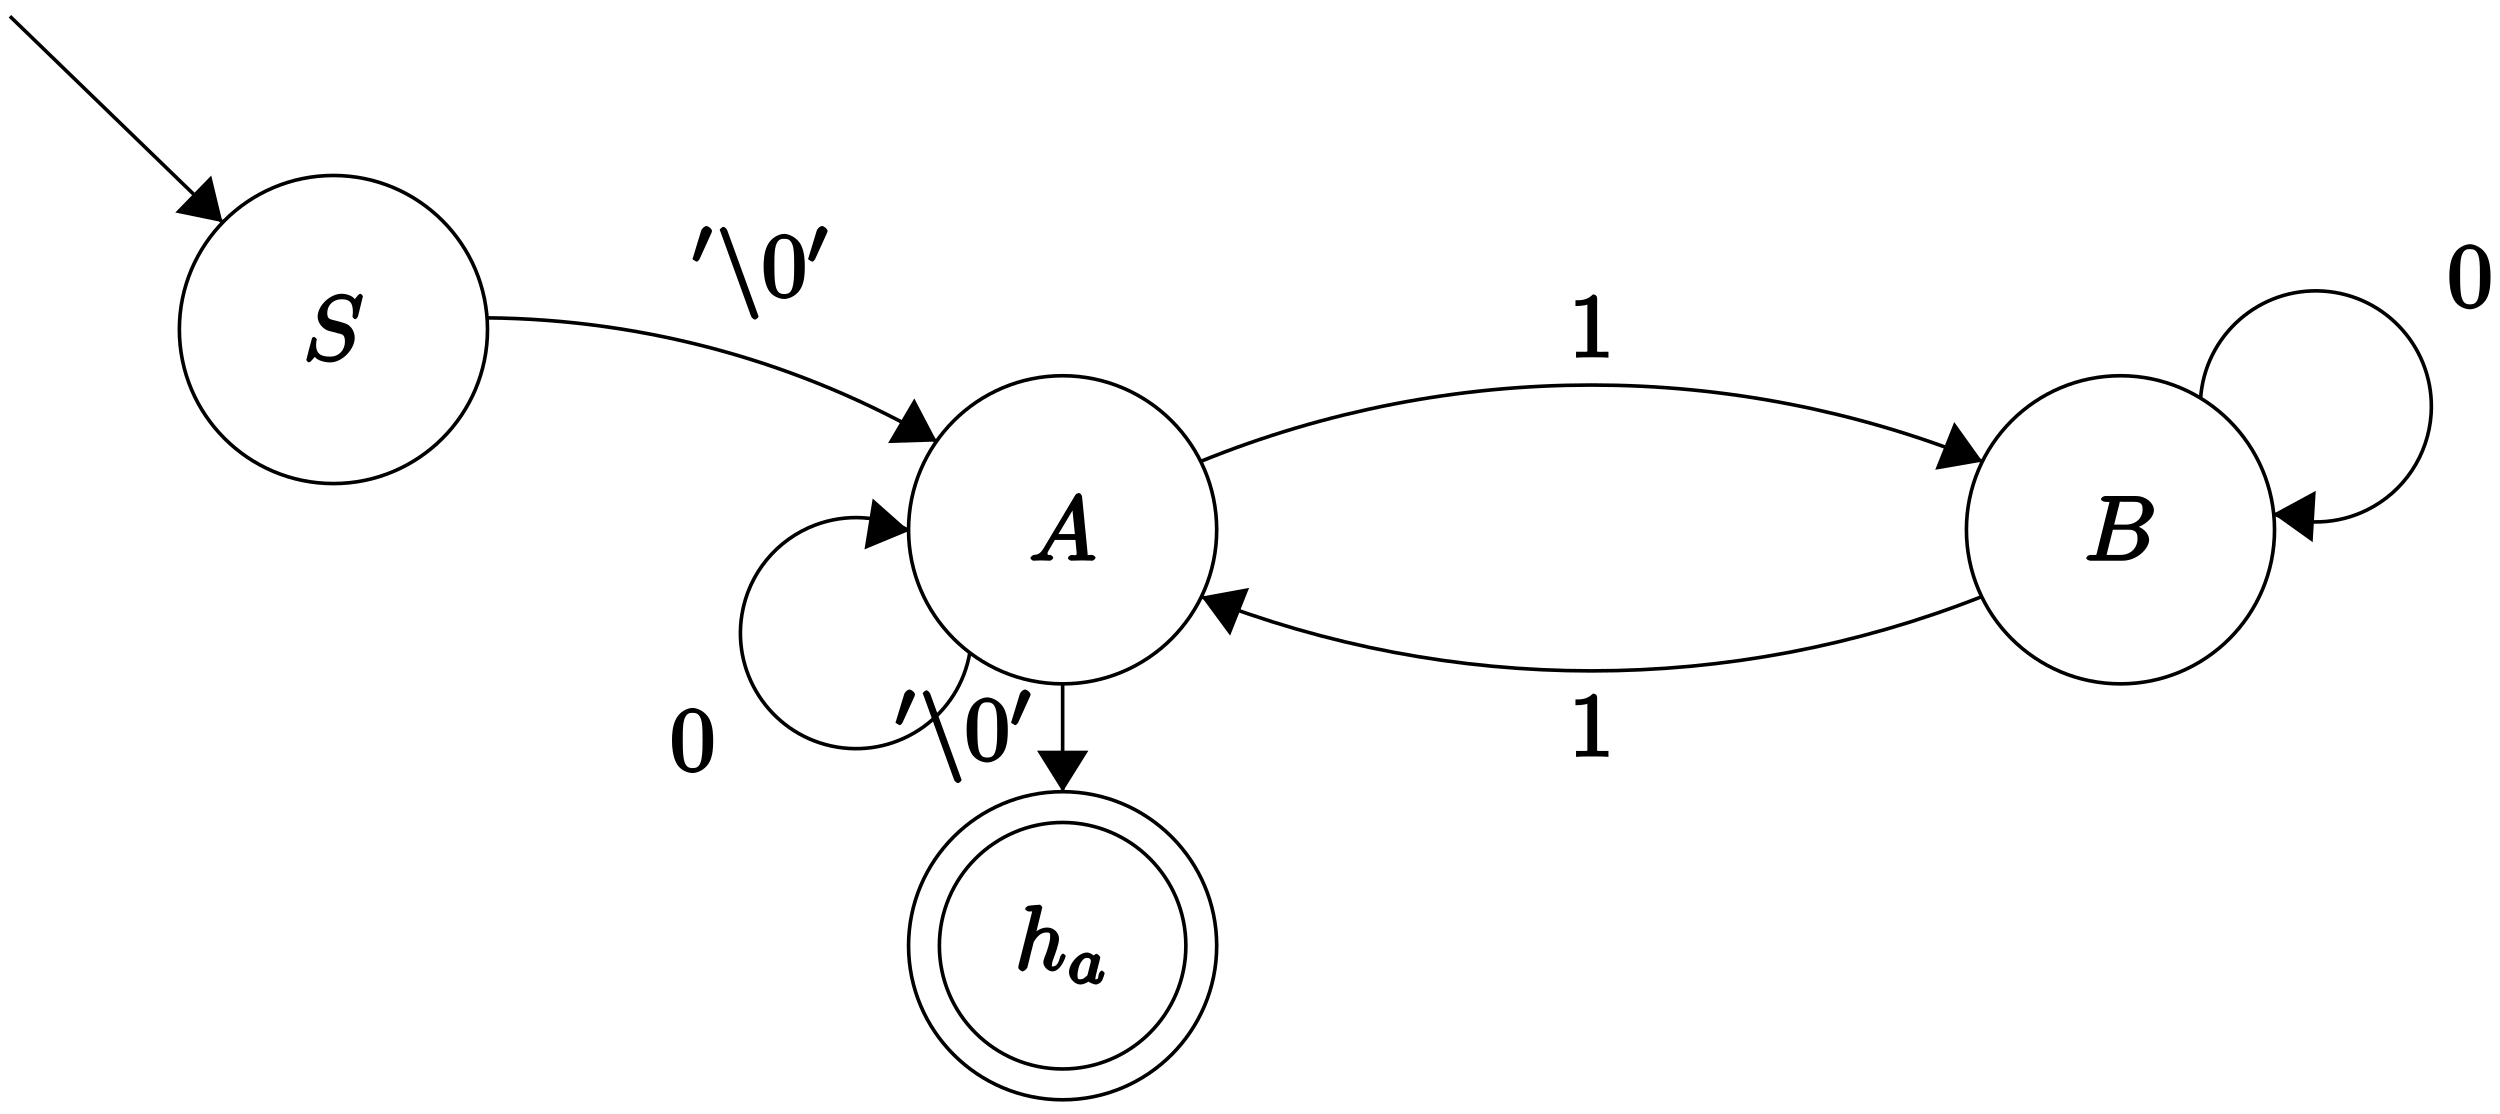 <?xml version="1.0" encoding="UTF-8"?>
<svg xmlns="http://www.w3.org/2000/svg" xmlns:xlink="http://www.w3.org/1999/xlink" width="276pt" height="123pt" viewBox="0 0 276 123" version="1.1">
<defs>
<g>
<symbol overflow="visible" id="glyph0-0">
<path style="stroke:none;" d=""/>
</symbol>
<symbol overflow="visible" id="glyph0-1">
<path style="stroke:none;" d="M 3.031 -6.969 C 3.031 -6.984 2.859 -7.25 2.734 -7.25 C 2.5 -7.25 1.781 -7.172 1.516 -7.141 C 1.438 -7.141 1.141 -6.953 1.141 -6.781 C 1.141 -6.656 1.422 -6.5 1.562 -6.5 C 2.047 -6.5 1.891 -6.594 1.891 -6.484 L 1.859 -6.297 L 0.406 -0.547 C 0.375 -0.406 0.375 -0.391 0.375 -0.328 C 0.375 -0.094 0.75 0.109 0.844 0.109 C 1 0.109 1.328 -0.172 1.375 -0.312 L 1.562 -1.062 L 1.781 -1.969 C 1.844 -2.188 1.906 -2.406 1.953 -2.625 C 1.969 -2.688 2.047 -3.016 2.062 -3.078 C 2.094 -3.172 2.359 -3.625 2.688 -3.891 C 2.906 -4.047 3.094 -4.188 3.531 -4.188 C 3.953 -4.188 3.891 -4 3.891 -3.656 C 3.891 -3.109 3.516 -2.031 3.266 -1.422 C 3.188 -1.188 3.141 -1.062 3.141 -0.875 C 3.141 -0.406 3.672 0.109 4.141 0.109 C 5.078 0.109 5.609 -1.5 5.609 -1.578 C 5.609 -1.688 5.359 -1.859 5.328 -1.859 C 5.219 -1.859 5.047 -1.656 5 -1.5 C 4.844 -0.984 4.703 -0.438 4.156 -0.438 C 3.984 -0.438 4.094 -0.375 4.094 -0.594 C 4.094 -0.844 4.172 -1.094 4.266 -1.312 C 4.422 -1.734 4.875 -2.922 4.875 -3.5 C 4.875 -4.141 4.312 -4.734 3.562 -4.734 C 2.938 -4.734 2.328 -4.375 1.953 -3.922 L 2.25 -3.797 Z M 3.031 -6.969 "/>
</symbol>
<symbol overflow="visible" id="glyph0-2">
<path style="stroke:none;" d="M 1.656 -1.422 C 1.25 -0.75 1 -0.672 0.562 -0.641 C 0.438 -0.625 0.172 -0.453 0.172 -0.266 C 0.172 -0.203 0.406 0 0.484 0 C 0.75 0 1.062 -0.031 1.328 -0.031 C 1.672 -0.031 2.016 0 2.328 0 C 2.391 0 2.688 -0.156 2.688 -0.344 C 2.688 -0.453 2.438 -0.641 2.359 -0.641 C 2.141 -0.656 2.062 -0.562 2.062 -0.812 C 2.062 -0.938 2.078 -0.938 2.156 -1.078 L 2.875 -2.297 L 5.141 -2.297 C 5.141 -2.25 5.281 -0.891 5.281 -0.797 C 5.281 -0.5 4.938 -0.641 4.734 -0.641 C 4.594 -0.641 4.312 -0.469 4.312 -0.266 C 4.312 -0.156 4.609 0 4.641 0 C 5.047 0 5.469 -0.031 5.875 -0.031 C 6.125 -0.031 6.766 0 7.016 0 C 7.062 0 7.359 -0.156 7.359 -0.359 C 7.359 -0.469 7.094 -0.641 6.953 -0.641 C 6.344 -0.641 6.516 -0.531 6.484 -0.828 L 5.875 -7.062 C 5.859 -7.25 5.688 -7.469 5.516 -7.469 C 5.359 -7.469 5.188 -7.344 5.125 -7.25 Z M 3.094 -2.656 L 5.062 -5.953 L 4.766 -6.062 L 5.078 -2.938 L 3.266 -2.938 Z M 3.094 -2.656 "/>
</symbol>
<symbol overflow="visible" id="glyph0-3">
<path style="stroke:none;" d="M 1.422 -0.938 C 1.312 -0.547 1.469 -0.641 0.688 -0.641 C 0.516 -0.641 0.234 -0.469 0.234 -0.266 C 0.234 -0.156 0.516 0 0.688 0 L 4.25 0 C 5.828 0 7.172 -1.328 7.172 -2.312 C 7.172 -3.031 6.422 -3.781 5.453 -3.891 L 5.453 -3.562 C 6.484 -3.75 7.703 -4.641 7.703 -5.594 C 7.703 -6.328 6.875 -7.141 5.688 -7.141 L 2.328 -7.141 C 2.141 -7.141 1.859 -6.969 1.859 -6.766 C 1.859 -6.656 2.141 -6.5 2.328 -6.5 C 2.344 -6.5 2.531 -6.5 2.703 -6.484 C 2.875 -6.453 2.797 -6.609 2.797 -6.484 C 2.797 -6.438 2.781 -6.406 2.75 -6.297 Z M 3.266 -3.812 L 3.891 -6.281 C 3.984 -6.625 3.828 -6.5 4.25 -6.5 L 5.547 -6.5 C 6.422 -6.5 6.453 -6.078 6.453 -5.625 C 6.453 -4.75 5.766 -3.984 4.562 -3.984 L 3.312 -3.984 Z M 2.656 -0.641 C 2.516 -0.641 2.5 -0.641 2.438 -0.641 C 2.328 -0.656 2.469 -0.5 2.469 -0.578 C 2.469 -0.609 2.469 -0.625 2.516 -0.812 L 3.172 -3.422 L 4.922 -3.422 C 5.875 -3.422 5.891 -2.844 5.891 -2.422 C 5.891 -1.438 5.188 -0.641 4 -0.641 Z M 2.656 -0.641 "/>
</symbol>
<symbol overflow="visible" id="glyph0-4">
<path style="stroke:none;" d="M 6.594 -7.094 C 6.594 -7.125 6.406 -7.359 6.312 -7.359 C 6.266 -7.359 6.125 -7.297 6.016 -7.156 L 5.688 -6.766 C 5.516 -7.062 4.891 -7.359 4.234 -7.359 C 2.969 -7.359 1.594 -6.047 1.594 -4.828 C 1.594 -4.031 2.297 -3.406 2.812 -3.266 L 3.875 -2.984 C 4.25 -2.891 4.609 -2.906 4.609 -2.078 C 4.609 -1.188 3.984 -0.422 3 -0.422 C 2.359 -0.422 1.422 -0.469 1.422 -1.703 C 1.422 -1.938 1.469 -2.188 1.484 -2.25 C 1.5 -2.281 1.5 -2.297 1.5 -2.312 C 1.5 -2.406 1.266 -2.594 1.219 -2.594 C 1.172 -2.594 1.016 -2.531 0.984 -2.5 C 0.953 -2.469 0.344 -0.062 0.344 -0.047 C 0.344 0.016 0.562 0.219 0.625 0.219 C 0.672 0.219 0.812 0.156 0.922 0.016 L 1.281 -0.391 C 1.594 0.031 2.406 0.219 2.984 0.219 C 4.344 0.219 5.688 -1.266 5.688 -2.5 C 5.688 -3.188 5.297 -3.656 5.141 -3.781 C 4.922 -4.016 4.641 -4.109 3.766 -4.344 C 3.531 -4.391 3.188 -4.5 3.094 -4.516 C 2.828 -4.609 2.656 -4.719 2.656 -5.25 C 2.656 -6.062 3.281 -6.75 4.234 -6.75 C 5.047 -6.75 5.484 -6.484 5.484 -5.359 C 5.484 -5.047 5.438 -4.859 5.438 -4.812 C 5.438 -4.797 5.625 -4.547 5.734 -4.547 C 5.844 -4.547 6.016 -4.734 6.062 -4.906 Z M 6.594 -7.094 "/>
</symbol>
<symbol overflow="visible" id="glyph1-0">
<path style="stroke:none;" d=""/>
</symbol>
<symbol overflow="visible" id="glyph1-1">
<path style="stroke:none;" d="M 3.078 -2.984 C 2.922 -3.219 2.562 -3.469 2.219 -3.469 C 1.328 -3.469 0.234 -2.281 0.234 -1.281 C 0.234 -0.609 0.875 0.062 1.484 0.062 C 1.859 0.062 2.328 -0.203 2.391 -0.266 C 2.406 -0.188 3 0.062 3.188 0.062 C 3.438 0.062 3.75 -0.141 3.875 -0.359 C 4.016 -0.625 4.172 -1.156 4.172 -1.188 C 4.172 -1.281 3.891 -1.484 3.875 -1.484 C 3.766 -1.484 3.562 -1.25 3.516 -1.062 C 3.438 -0.734 3.5 -0.516 3.203 -0.516 C 3.031 -0.516 3.156 -0.469 3.156 -0.656 C 3.156 -0.781 3.219 -1.031 3.266 -1.219 C 3.312 -1.406 3.391 -1.688 3.422 -1.844 L 3.562 -2.375 C 3.609 -2.547 3.688 -2.875 3.688 -2.906 C 3.688 -3.062 3.375 -3.328 3.266 -3.328 C 3.141 -3.328 2.781 -3.047 2.75 -2.859 Z M 2.297 -1.062 C 2.25 -0.875 2.156 -0.859 2 -0.734 C 1.938 -0.672 1.797 -0.516 1.5 -0.516 C 1.234 -0.516 1.172 -0.5 1.172 -1 C 1.172 -1.359 1.328 -2 1.484 -2.266 C 1.812 -2.828 2.031 -2.875 2.219 -2.875 C 2.703 -2.875 2.641 -2.547 2.641 -2.469 C 2.641 -2.438 2.641 -2.391 2.625 -2.375 Z M 2.297 -1.062 "/>
</symbol>
<symbol overflow="visible" id="glyph2-0">
<path style="stroke:none;" d=""/>
</symbol>
<symbol overflow="visible" id="glyph2-1">
<path style="stroke:none;" d="M 3.094 -6.547 C 3.094 -6.781 2.938 -6.969 2.625 -6.969 C 1.953 -6.281 1.203 -6.328 0.703 -6.328 L 0.703 -5.688 C 1.094 -5.688 1.797 -5.734 2.016 -5.859 L 2.016 -0.953 C 2.016 -0.594 2.156 -0.641 1.266 -0.641 L 0.766 -0.641 L 0.766 0.016 C 1.297 -0.031 2.156 -0.031 2.562 -0.031 C 2.953 -0.031 3.828 -0.031 4.344 0.016 L 4.344 -0.641 L 3.859 -0.641 C 2.953 -0.641 3.094 -0.578 3.094 -0.953 Z M 3.094 -6.547 "/>
</symbol>
<symbol overflow="visible" id="glyph2-2">
<path style="stroke:none;" d="M 4.75 -3.344 C 4.75 -4.141 4.703 -4.938 4.359 -5.688 C 3.891 -6.641 2.906 -6.969 2.5 -6.969 C 1.891 -6.969 0.984 -6.547 0.578 -5.609 C 0.266 -4.922 0.203 -4.141 0.203 -3.344 C 0.203 -2.609 0.297 -1.594 0.703 -0.844 C 1.141 -0.031 2 0.219 2.484 0.219 C 3.016 0.219 3.953 -0.156 4.391 -1.094 C 4.703 -1.781 4.75 -2.562 4.75 -3.344 Z M 2.484 -0.328 C 2.094 -0.328 1.672 -0.406 1.5 -1.359 C 1.391 -1.969 1.391 -2.875 1.391 -3.469 C 1.391 -4.109 1.391 -4.766 1.469 -5.297 C 1.656 -6.484 2.234 -6.422 2.484 -6.422 C 2.812 -6.422 3.297 -6.406 3.484 -5.406 C 3.578 -4.859 3.578 -4.094 3.578 -3.469 C 3.578 -2.719 3.578 -2.047 3.469 -1.406 C 3.312 -0.453 2.938 -0.328 2.484 -0.328 Z M 2.484 -0.328 "/>
</symbol>
<symbol overflow="visible" id="glyph3-0">
<path style="stroke:none;" d=""/>
</symbol>
<symbol overflow="visible" id="glyph3-1">
<path style="stroke:none;" d="M 2.219 -3.453 C 2.266 -3.562 2.281 -3.625 2.281 -3.672 C 2.281 -3.891 1.891 -4.219 1.672 -4.219 C 1.406 -4.219 1.125 -3.844 1.094 -3.734 L 0.172 -0.703 C 0.219 -0.812 0.125 -0.609 0.125 -0.594 C 0.125 -0.516 0.547 -0.281 0.609 -0.281 C 0.656 -0.281 0.859 -0.453 0.906 -0.562 Z M 2.219 -3.453 "/>
</symbol>
<symbol overflow="visible" id="glyph4-0">
<path style="stroke:none;" d=""/>
</symbol>
<symbol overflow="visible" id="glyph4-1">
<path style="stroke:none;" d="M 3.797 2.125 C 3.844 2.266 4.094 2.5 4.234 2.5 C 4.344 2.5 4.625 2.266 4.625 2.156 C 4.625 2.141 4.625 2.125 4.578 2 L 1.172 -7.359 C 1.109 -7.531 0.875 -7.75 0.75 -7.75 C 0.641 -7.75 0.344 -7.516 0.344 -7.406 C 0.344 -7.391 0.344 -7.359 0.406 -7.25 Z M 3.797 2.125 "/>
</symbol>
</g>
</defs>
<g id="surface1">
<path style="fill:none;stroke-width:0.399;stroke-linecap:butt;stroke-linejoin:miter;stroke:rgb(0%,0%,0%);stroke-opacity:1;stroke-miterlimit:10;" d="M 171.212 -195.024 C 171.212 -185.63 163.599 -178.017 154.205 -178.017 C 144.811 -178.017 137.195 -185.63 137.195 -195.024 C 137.195 -204.418 144.811 -212.03 154.205 -212.03 C 163.599 -212.03 171.212 -204.418 171.212 -195.024 Z M 171.212 -195.024 " transform="matrix(1,0,0,-1,-36.89,-90.613)"/>
<g style="fill:rgb(0%,0%,0%);fill-opacity:1;">
  <use xlink:href="#glyph0-1" x="112.043" y="107.133"/>
</g>
<g style="fill:rgb(0%,0%,0%);fill-opacity:1;">
  <use xlink:href="#glyph1-1" x="117.783" y="108.628"/>
</g>
<path style="fill:none;stroke-width:0.399;stroke-linecap:butt;stroke-linejoin:miter;stroke:rgb(0%,0%,0%);stroke-opacity:1;stroke-miterlimit:10;" d="M 167.81 -195.024 C 167.81 -187.508 161.72 -181.415 154.205 -181.415 C 146.69 -181.415 140.597 -187.508 140.597 -195.024 C 140.597 -202.539 146.69 -208.628 154.205 -208.628 C 161.72 -208.628 167.81 -202.539 167.81 -195.024 Z M 167.81 -195.024 " transform="matrix(1,0,0,-1,-36.89,-90.613)"/>
<path style="fill:none;stroke-width:0.399;stroke-linecap:butt;stroke-linejoin:miter;stroke:rgb(0%,0%,0%);stroke-opacity:1;stroke-miterlimit:10;" d="M 171.212 -149.101 C 171.212 -139.71 163.599 -132.094 154.205 -132.094 C 144.811 -132.094 137.195 -139.71 137.195 -149.101 C 137.195 -158.495 144.811 -166.111 154.205 -166.111 C 163.599 -166.111 171.212 -158.495 171.212 -149.101 Z M 171.212 -149.101 " transform="matrix(1,0,0,-1,-36.89,-90.613)"/>
<g style="fill:rgb(0%,0%,0%);fill-opacity:1;">
  <use xlink:href="#glyph0-2" x="113.587" y="61.902"/>
</g>
<path style="fill:none;stroke-width:0.399;stroke-linecap:butt;stroke-linejoin:miter;stroke:rgb(0%,0%,0%);stroke-opacity:1;stroke-miterlimit:10;" d="M 287.998 -149.101 C 287.998 -139.71 280.385 -132.094 270.991 -132.094 C 261.597 -132.094 253.984 -139.71 253.984 -149.101 C 253.984 -158.495 261.597 -166.111 270.991 -166.111 C 280.385 -166.111 287.998 -158.495 287.998 -149.101 Z M 287.998 -149.101 " transform="matrix(1,0,0,-1,-36.89,-90.613)"/>
<g style="fill:rgb(0%,0%,0%);fill-opacity:1;">
  <use xlink:href="#glyph0-3" x="230.089" y="61.902"/>
</g>
<path style="fill:none;stroke-width:0.399;stroke-linecap:butt;stroke-linejoin:miter;stroke:rgb(0%,0%,0%);stroke-opacity:1;stroke-miterlimit:10;" d="M 90.709 -126.992 C 90.709 -117.599 83.092 -109.986 73.702 -109.986 C 64.308 -109.986 56.692 -117.599 56.692 -126.992 C 56.692 -136.386 64.308 -143.999 73.702 -143.999 C 83.092 -143.999 90.709 -136.386 90.709 -126.992 Z M 90.709 -126.992 " transform="matrix(1,0,0,-1,-36.89,-90.613)"/>
<g style="fill:rgb(0%,0%,0%);fill-opacity:1;">
  <use xlink:href="#glyph0-4" x="33.473" y="39.79"/>
</g>
<path style="fill:none;stroke-width:0.399;stroke-linecap:butt;stroke-linejoin:miter;stroke:rgb(0%,0%,0%);stroke-opacity:1;stroke-miterlimit:10;" d="M 169.427 -141.558 C 197.101 -130.309 228.088 -130.309 255.762 -141.558 " transform="matrix(1,0,0,-1,-36.89,-90.613)"/>
<path style=" stroke:none;fill-rule:nonzero;fill:rgb(0%,0%,0%);fill-opacity:1;" d="M 218.867 50.957 L 215.746 46.59 L 213.648 51.863 "/>
<g style="fill:rgb(0%,0%,0%);fill-opacity:1;">
  <use xlink:href="#glyph2-1" x="173.229" y="39.475"/>
</g>
<path style="fill:none;stroke-width:0.399;stroke-linecap:butt;stroke-linejoin:miter;stroke:rgb(0%,0%,0%);stroke-opacity:1;stroke-miterlimit:10;" d="M 255.68 -156.479 C 228.006 -167.412 197.187 -167.412 169.517 -156.479 " transform="matrix(1,0,0,-1,-36.89,-90.613)"/>
<path style=" stroke:none;fill-rule:nonzero;fill:rgb(0%,0%,0%);fill-opacity:1;" d="M 132.633 65.867 L 135.805 70.176 L 137.902 64.902 "/>
<g style="fill:rgb(0%,0%,0%);fill-opacity:1;">
  <use xlink:href="#glyph2-1" x="173.229" y="83.544"/>
</g>
<path style="fill:none;stroke-width:0.399;stroke-linecap:butt;stroke-linejoin:miter;stroke:rgb(0%,0%,0%);stroke-opacity:1;stroke-miterlimit:10;" d="M 279.831 -134.652 C 280.288 -127.621 286.357 -122.294 293.388 -122.751 C 300.415 -123.208 305.743 -129.278 305.286 -136.308 C 304.989 -140.855 302.29 -144.902 298.204 -146.917 C 294.962 -148.519 291.193 -148.667 287.838 -147.327 " transform="matrix(1,0,0,-1,-36.89,-90.613)"/>
<g style="fill:rgb(0%,0%,0%);fill-opacity:1;">
  <use xlink:href="#glyph2-2" x="270.205" y="33.927"/>
</g>
<path style=" stroke:none;fill-rule:nonzero;fill:rgb(0%,0%,0%);fill-opacity:1;" d="M 250.957 56.738 L 255.32 59.859 L 255.66 54.188 "/>
<path style="fill:none;stroke-width:0.399;stroke-linecap:butt;stroke-linejoin:miter;stroke:rgb(0%,0%,0%);stroke-opacity:1;stroke-miterlimit:10;" d="M 143.971 -162.6 C 142.815 -169.549 136.245 -174.247 129.297 -173.091 C 122.348 -171.939 117.653 -165.369 118.805 -158.42 C 119.551 -153.924 122.641 -150.167 126.906 -148.569 C 130.293 -147.3 134.058 -147.523 137.265 -149.19 " transform="matrix(1,0,0,-1,-36.89,-90.613)"/>
<g style="fill:rgb(0%,0%,0%);fill-opacity:1;">
  <use xlink:href="#glyph2-2" x="73.985" y="85.123"/>
</g>
<path style=" stroke:none;fill-rule:nonzero;fill:rgb(0%,0%,0%);fill-opacity:1;" d="M 100.371 58.609 L 96.344 55.039 L 95.438 60.652 "/>
<path style="fill:none;stroke-width:0.399;stroke-linecap:butt;stroke-linejoin:miter;stroke:rgb(0%,0%,0%);stroke-opacity:1;stroke-miterlimit:10;" d="M 154.205 -166.111 L 154.205 -178.017 " transform="matrix(1,0,0,-1,-36.89,-90.613)"/>
<path style=" stroke:none;fill-rule:nonzero;fill:rgb(0%,0%,0%);fill-opacity:1;" d="M 117.324 87.414 L 120.156 82.875 L 114.488 82.875 "/>
<g style="fill:rgb(0%,0%,0%);fill-opacity:1;">
  <use xlink:href="#glyph3-1" x="98.735" y="80.343"/>
</g>
<g style="fill:rgb(0%,0%,0%);fill-opacity:1;">
  <use xlink:href="#glyph4-1" x="101.53" y="83.959"/>
</g>
<g style="fill:rgb(0%,0%,0%);fill-opacity:1;">
  <use xlink:href="#glyph2-2" x="106.512" y="83.959"/>
</g>
<g style="fill:rgb(0%,0%,0%);fill-opacity:1;">
  <use xlink:href="#glyph3-1" x="111.494" y="80.343"/>
</g>
<path style="fill:none;stroke-width:0.399;stroke-linecap:butt;stroke-linejoin:miter;stroke:rgb(0%,0%,0%);stroke-opacity:1;stroke-miterlimit:10;" d="M 37.986 -92.409 L 61.453 -115.142 " transform="matrix(1,0,0,-1,-36.89,-90.613)"/>
<path style=" stroke:none;fill-rule:nonzero;fill:rgb(0%,0%,0%);fill-opacity:1;" d="M 24.566 24.535 L 23.32 19.379 L 19.352 23.461 "/>
<path style="fill:none;stroke-width:0.399;stroke-linecap:butt;stroke-linejoin:miter;stroke:rgb(0%,0%,0%);stroke-opacity:1;stroke-miterlimit:10;" d="M 90.639 -125.704 C 108.091 -125.86 125.215 -130.563 140.3 -139.343 " transform="matrix(1,0,0,-1,-36.89,-90.613)"/>
<path style=" stroke:none;fill-rule:nonzero;fill:rgb(0%,0%,0%);fill-opacity:1;" d="M 103.434 48.746 L 100.938 43.984 L 98.047 48.914 "/>
<g style="fill:rgb(0%,0%,0%);fill-opacity:1;">
  <use xlink:href="#glyph3-1" x="76.322" y="29.173"/>
</g>
<g style="fill:rgb(0%,0%,0%);fill-opacity:1;">
  <use xlink:href="#glyph4-1" x="79.118" y="32.789"/>
</g>
<g style="fill:rgb(0%,0%,0%);fill-opacity:1;">
  <use xlink:href="#glyph2-2" x="84.1" y="32.789"/>
</g>
<g style="fill:rgb(0%,0%,0%);fill-opacity:1;">
  <use xlink:href="#glyph3-1" x="89.081" y="29.173"/>
</g>
</g>
</svg>
